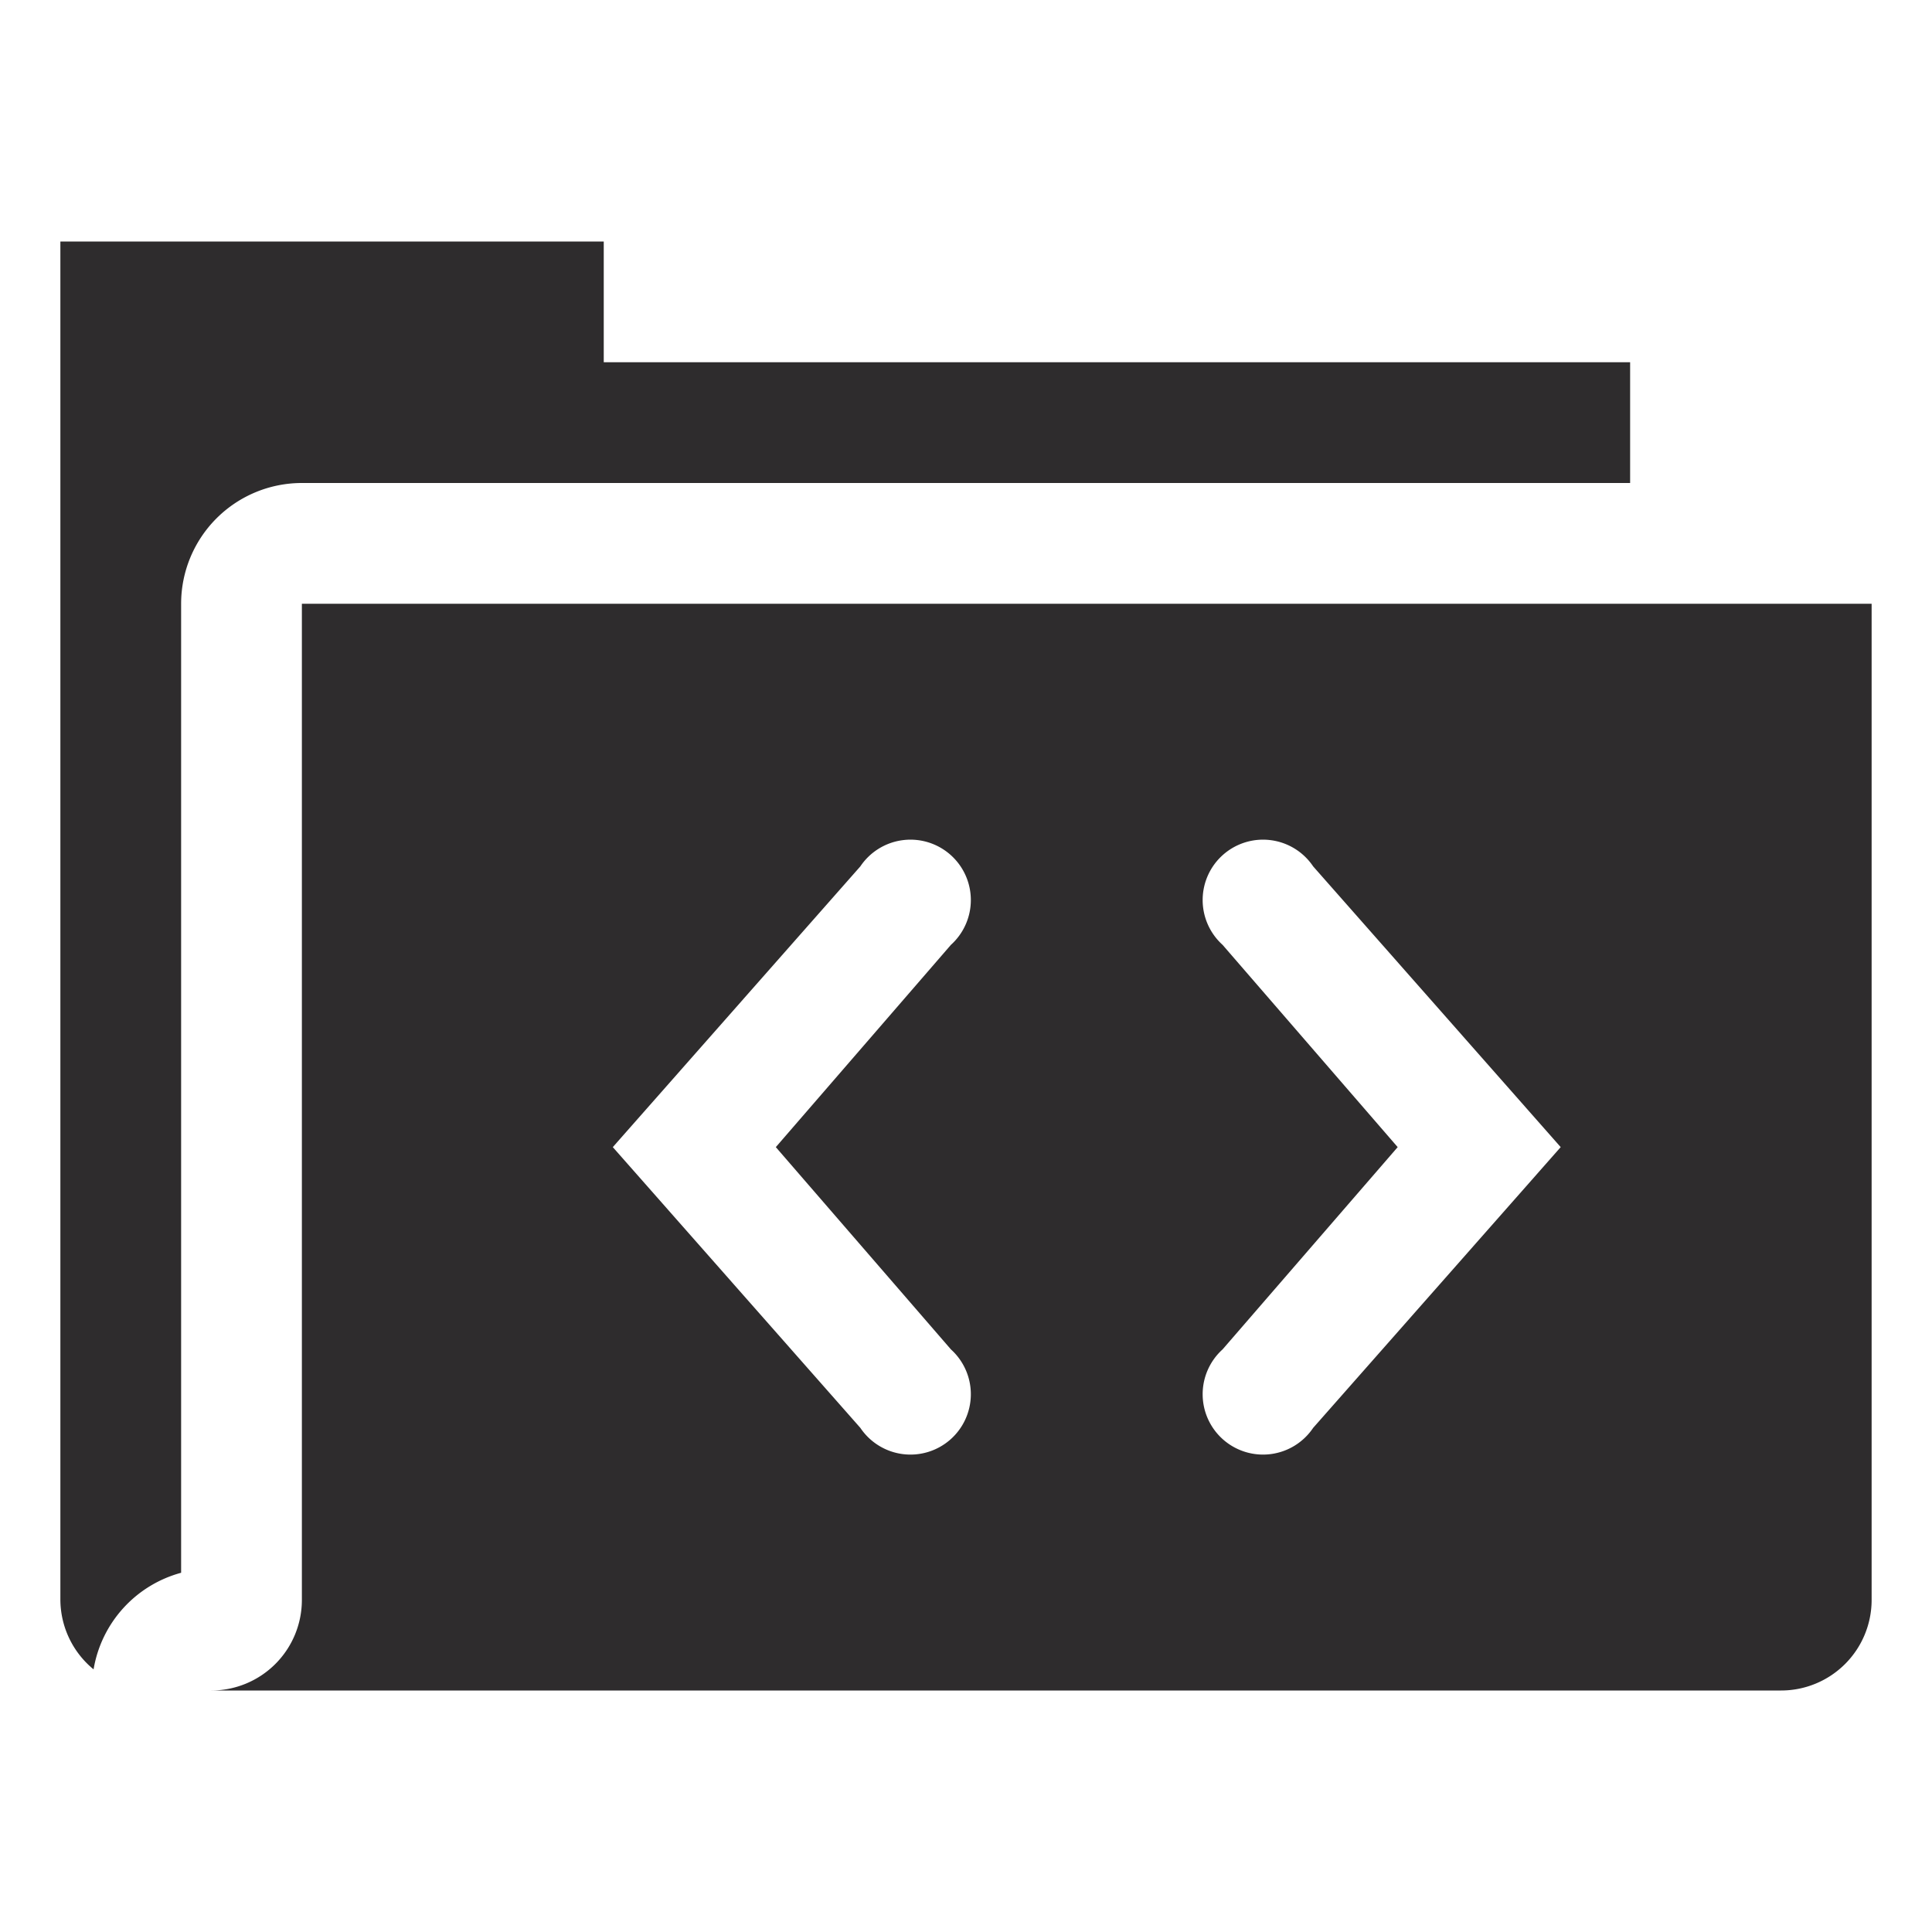 <svg viewBox="0 0 64 64" xmlns="http://www.w3.org/2000/svg"><g fill="#2e2c2d"><path d="m10 16h44v-4h-34v-4h-18v45a3 3 0 0 0 1.1 2.3 4 4 0 0 1 2.9-3.2v-32.1a4 4 0 0 1 4-4z"/><path d="m10 20v33a3 3 0 0 1 -3 3h52a3 3 0 0 0 3-3v-33zm21.5 24.7a2 2 0 1 1 -3 2.6l-8.2-9.3 8.2-9.3a2 2 0 1 1 3 2.6l-5.8 6.7zm12 2.6a2 2 0 1 1 -3-2.6l5.8-6.7-5.8-6.7a2 2 0 1 1 3-2.6l8.2 9.3z"/></g></svg>